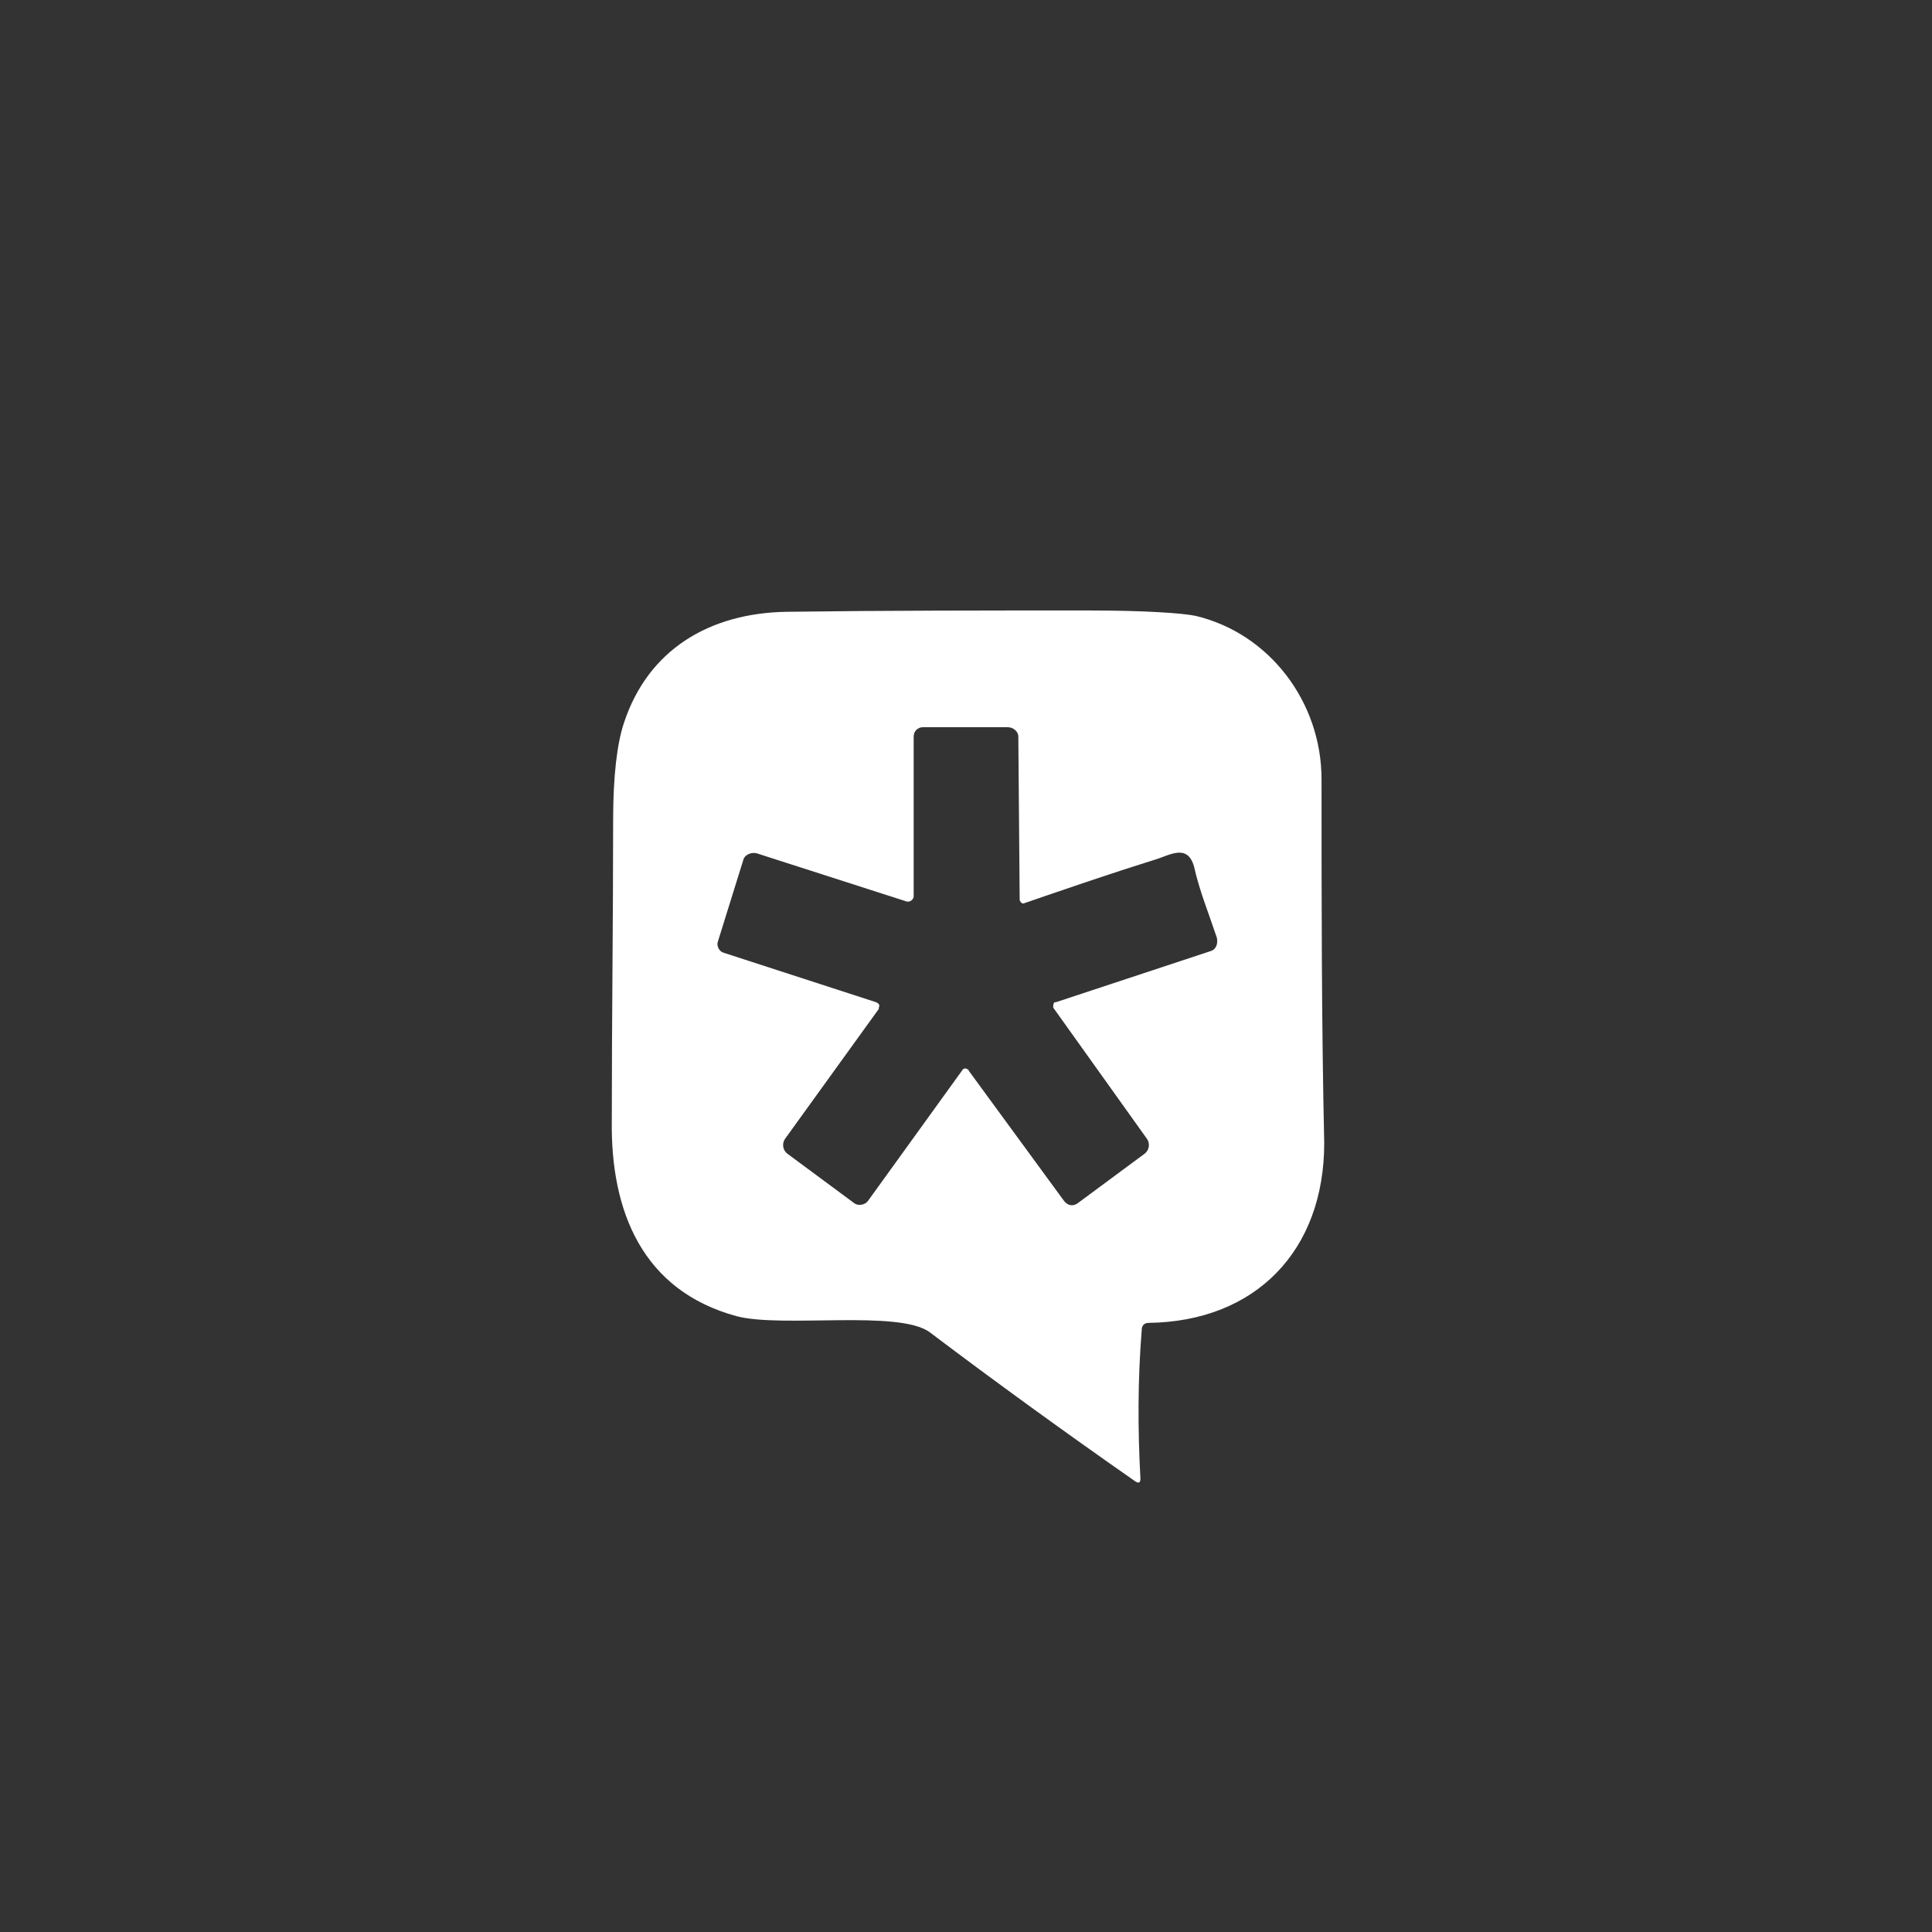 <?xml version="1.0" encoding="utf-8"?>
<!-- Generator: Adobe Illustrator 27.5.0, SVG Export Plug-In . SVG Version: 6.00 Build 0)  -->
<svg version="1.1" id="图层_1" xmlns="http://www.w3.org/2000/svg" xmlns:xlink="http://www.w3.org/1999/xlink" x="0px" y="0px"
	 viewBox="0 0 144 144" style="enable-background:new 0 0 144 144;" xml:space="preserve">
<rect x="0" y="0" width="144" height="144" fill="#333333" stroke="none"/>
<style type="text/css">
	.st0{fill:#FFFFFF;}
</style>
<path class="st0" d="M98.5,58.1c0-5.8-3.9-10.9-9.4-12.2c-1-0.2-3.7-0.4-8.1-0.4c-7.5,0-15,0-22.4,0.1c-5.7,0.1-10.3,2.8-12.1,8.3
	c-0.5,1.5-0.8,3.9-0.8,7.2c0,7.5-0.1,14.9-0.1,22.4c-0.1,6.8,2.3,12.7,9.3,14.6c3.4,0.9,12.1-0.5,14.4,1.2c4.9,3.7,10,7.4,15.3,11.1
	c0.3,0.2,0.4,0.1,0.4-0.2c-0.2-3.7-0.2-7.4,0.1-11.1c0-0.3,0.2-0.5,0.5-0.5c8-0.1,13.1-5.4,13.1-13.4C98.5,76.2,98.5,67.1,98.5,58.1
	z M90.2,70.9l-11.5,3.8c0,0-0.1,0-0.1,0c-0.1,0.1-0.1,0.2-0.1,0.4l7,9.8c0.2,0.3,0.2,0.8-0.2,1.1l-5,3.7c-0.3,0.2-0.7,0.2-1-0.2
	l-7.1-9.7c0,0,0-0.1-0.1-0.1c-0.1-0.1-0.3-0.1-0.4,0.1l-7,9.7c-0.2,0.3-0.7,0.4-1,0.2L58.7,86c0,0,0,0,0,0c-0.4-0.3-0.4-0.8-0.2-1.1
	l7-9.7c0,0,0-0.1,0-0.1c0.1-0.2,0-0.3-0.2-0.4L53.9,71c-0.3-0.1-0.5-0.5-0.4-0.8l1.9-6.1c0.1-0.4,0.6-0.6,1-0.5l11.2,3.6
	c0,0,0.1,0,0.1,0c0.2,0,0.4-0.2,0.4-0.4V54.9c0-0.4,0.3-0.7,0.7-0.7h6.3c0.4,0,0.8,0.3,0.8,0.7L76,67c0,0,0,0.1,0,0.1
	c0.1,0.2,0.2,0.3,0.4,0.2c3.2-1.1,6.4-2.2,9.6-3.2c1.1-0.3,2.5-1.3,3,0.5c0.4,1.8,1.1,3.5,1.7,5.3C90.8,70.4,90.6,70.8,90.2,70.9z"
	/>
</svg>
